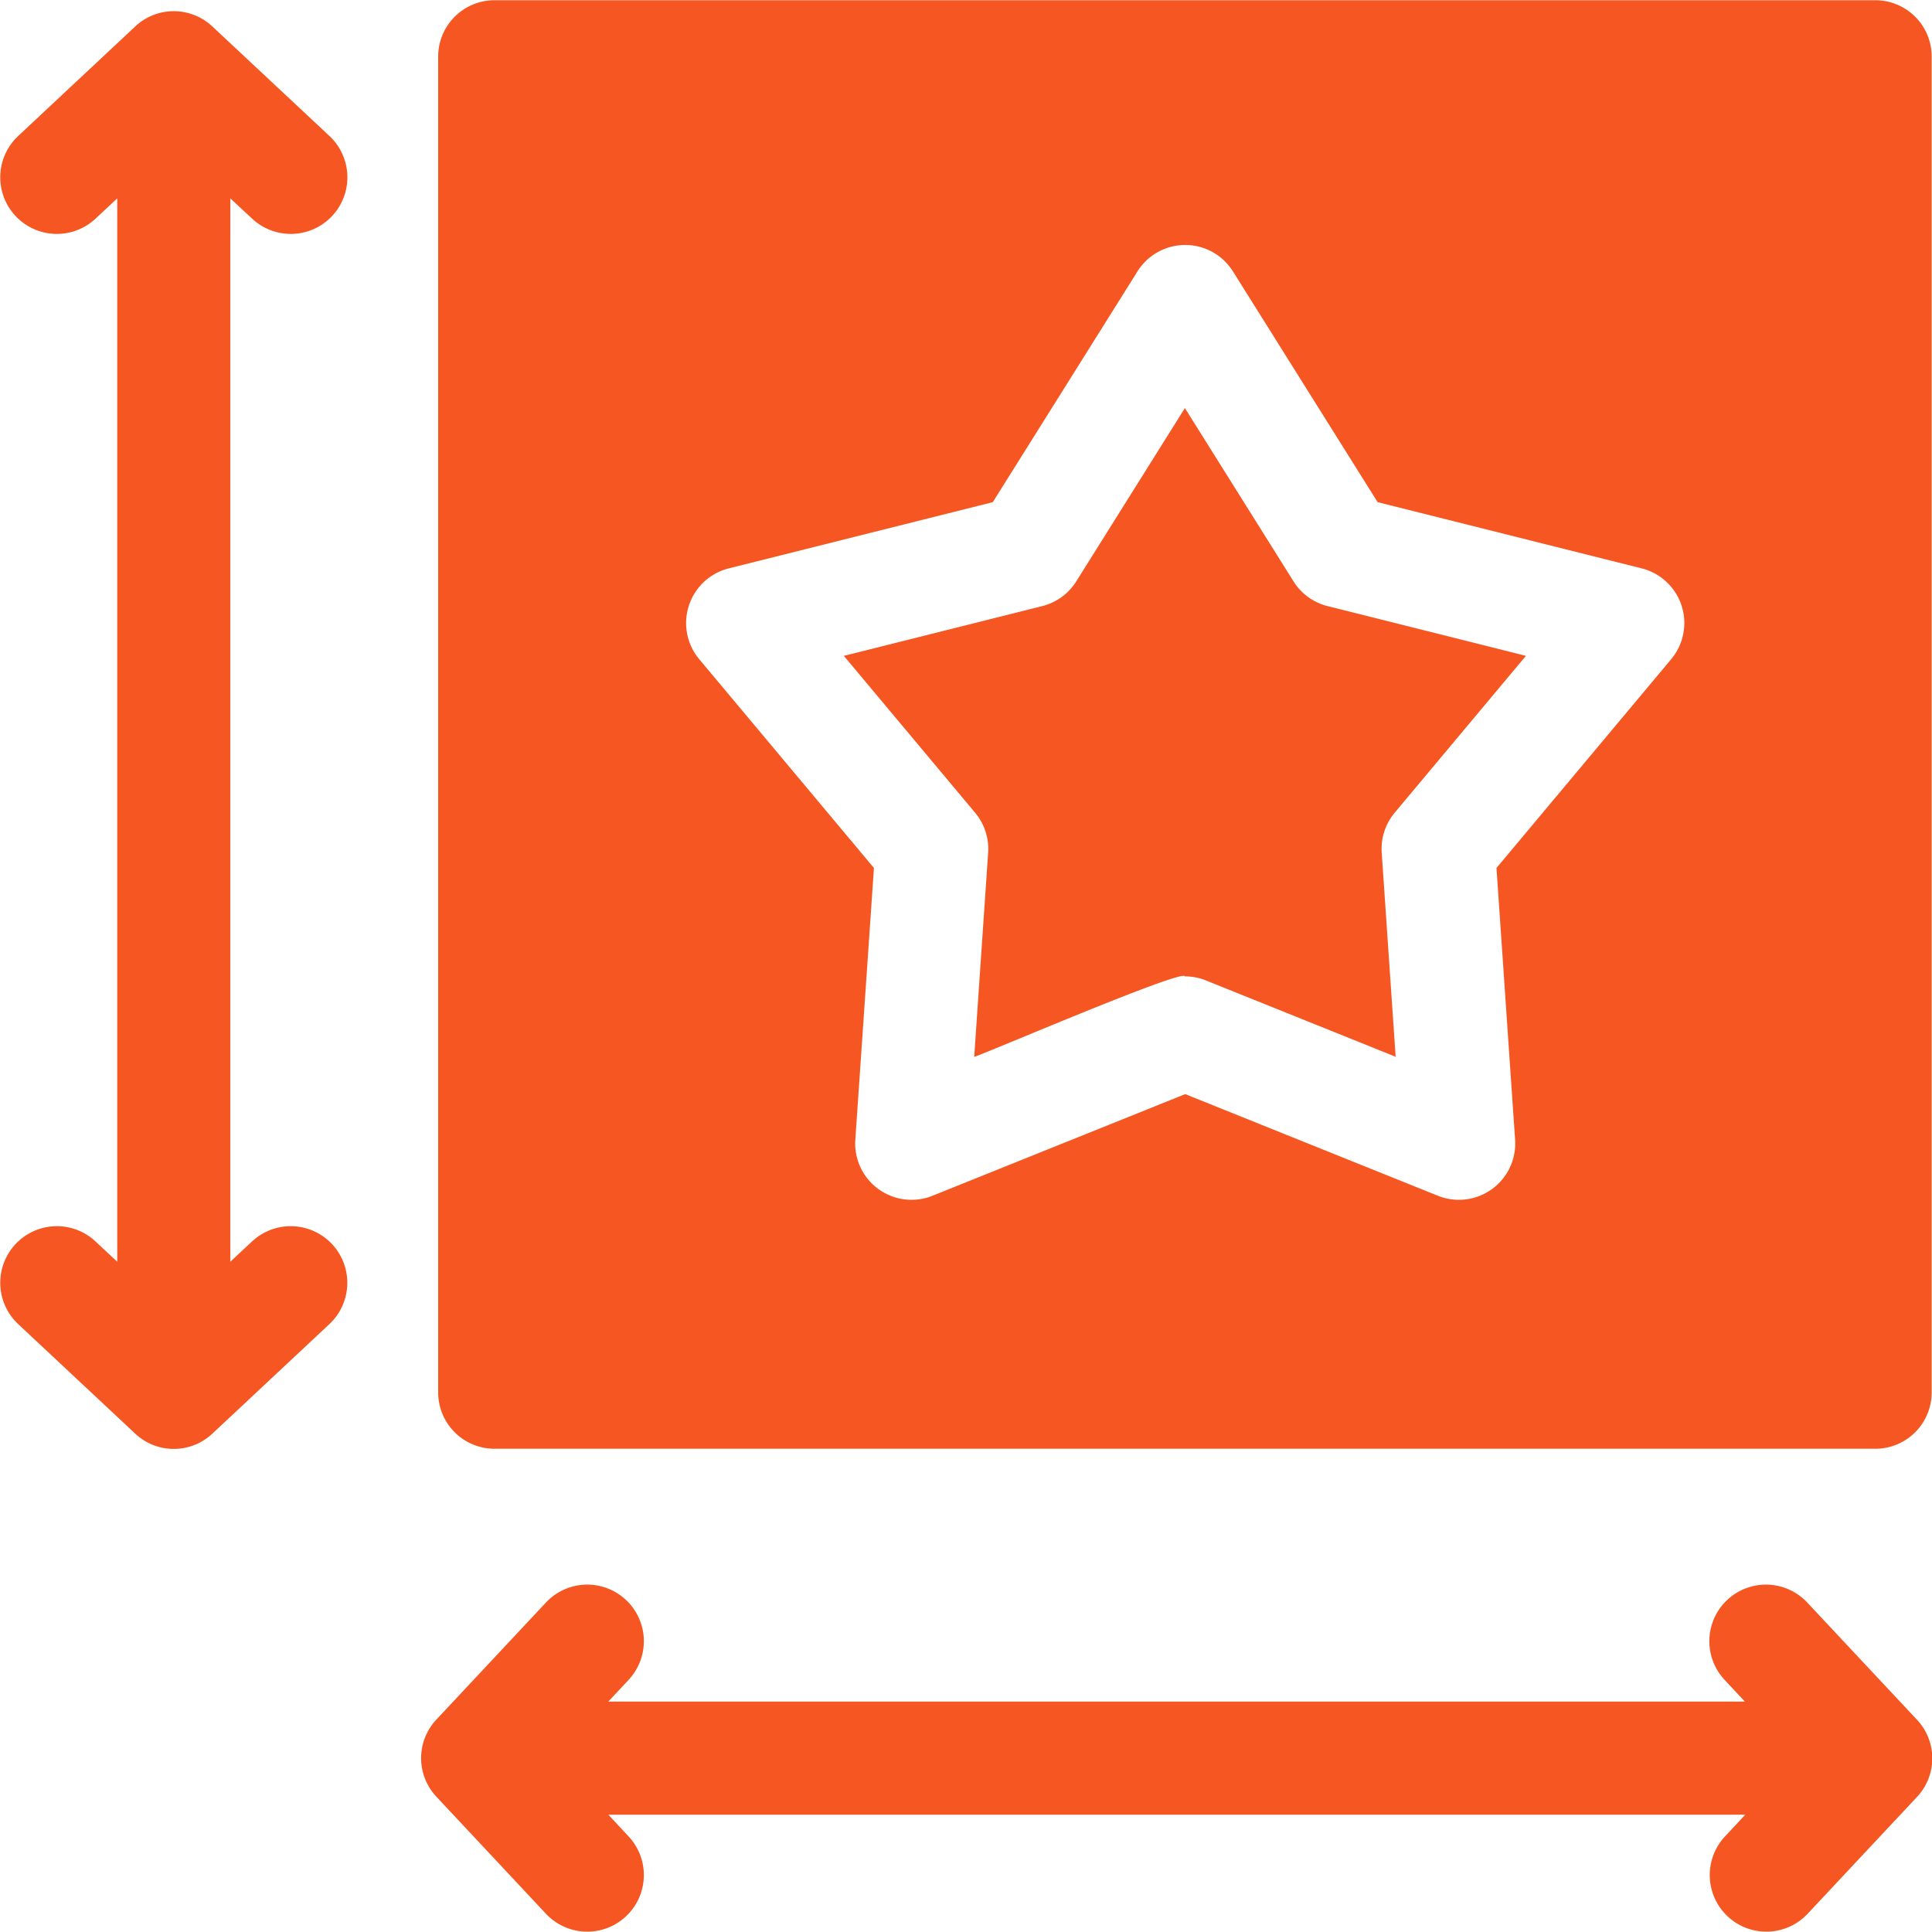 <svg xmlns="http://www.w3.org/2000/svg" width="24.008" height="24.004" viewBox="0 0 24.008 24.004">
  <g id="branding" transform="translate(0 -0.036)">
    <path id="Caminho_3253" data-name="Caminho 3253" d="M3.133,5.612a.7.7,0,0,0,.961-1.027L2.64,3.225a.7.7,0,0,0-.961,0L.226,4.585a.7.7,0,1,0,.961,1.027l.27-.252V18.574l-.27-.252a.7.7,0,0,0-.961,1.027l1.453,1.36a.7.7,0,0,0,.961,0l1.453-1.36a.7.7,0,0,0-.961-1.027l-.27.252V5.36Z" transform="translate(0 -2.859)" fill="#f55622"/>
    <path id="Caminho_3254" data-name="Caminho 3254" d="M130.159,421.643l-1.36-1.453a.7.7,0,0,0-1.027.961l.252.27H113.9l.252-.27a.7.7,0,0,0-1.027-.961l-1.36,1.453a.7.7,0,0,0,0,.961l1.36,1.453a.7.7,0,1,0,1.027-.961l-.252-.27h14.129l-.252.27a.7.7,0,1,0,1.027.961l1.36-1.453A.7.7,0,0,0,130.159,421.643Z" transform="translate(-106.341 -400.24)" fill="#f55622"/>
    <path id="Caminho_3255" data-name="Caminho 3255" d="M116.775,18.039h17.159a.7.7,0,0,0,.7-.7V.739a.7.7,0,0,0-.7-.7H116.775a.7.7,0,0,0-.7.7v16.6A.7.7,0,0,0,116.775,18.039ZM119.19,7.563a.7.7,0,0,1,.5-.465l3.277-.822,1.795-2.863a.7.7,0,0,1,1.192,0l1.795,2.863,3.277.822a.7.7,0,0,1,.368,1.133l-2.168,2.591.231,3.371a.7.7,0,0,1-.964.7l-3.135-1.261-3.135,1.261a.7.7,0,0,1-.964-.7l.231-3.371-2.168-2.591A.7.7,0,0,1,119.19,7.563Z" transform="translate(-110.63)" fill="#f55622"/>
    <path id="Caminho_3256" data-name="Caminho 3256" d="M225.483,113.8l-.173,2.534c.1-.024,2.6-1.1,2.619-1a.7.7,0,0,1,.262.051l2.356.948-.173-2.534a.7.7,0,0,1,.162-.5l1.63-1.948-2.464-.618a.7.7,0,0,1-.425-.309l-1.349-2.152-1.349,2.152a.7.7,0,0,1-.425.309l-2.464.618,1.63,1.948A.7.7,0,0,1,225.483,113.8Z" transform="translate(-213.204 -103.165)" fill="#f55622"/>
  </g>
</svg>
